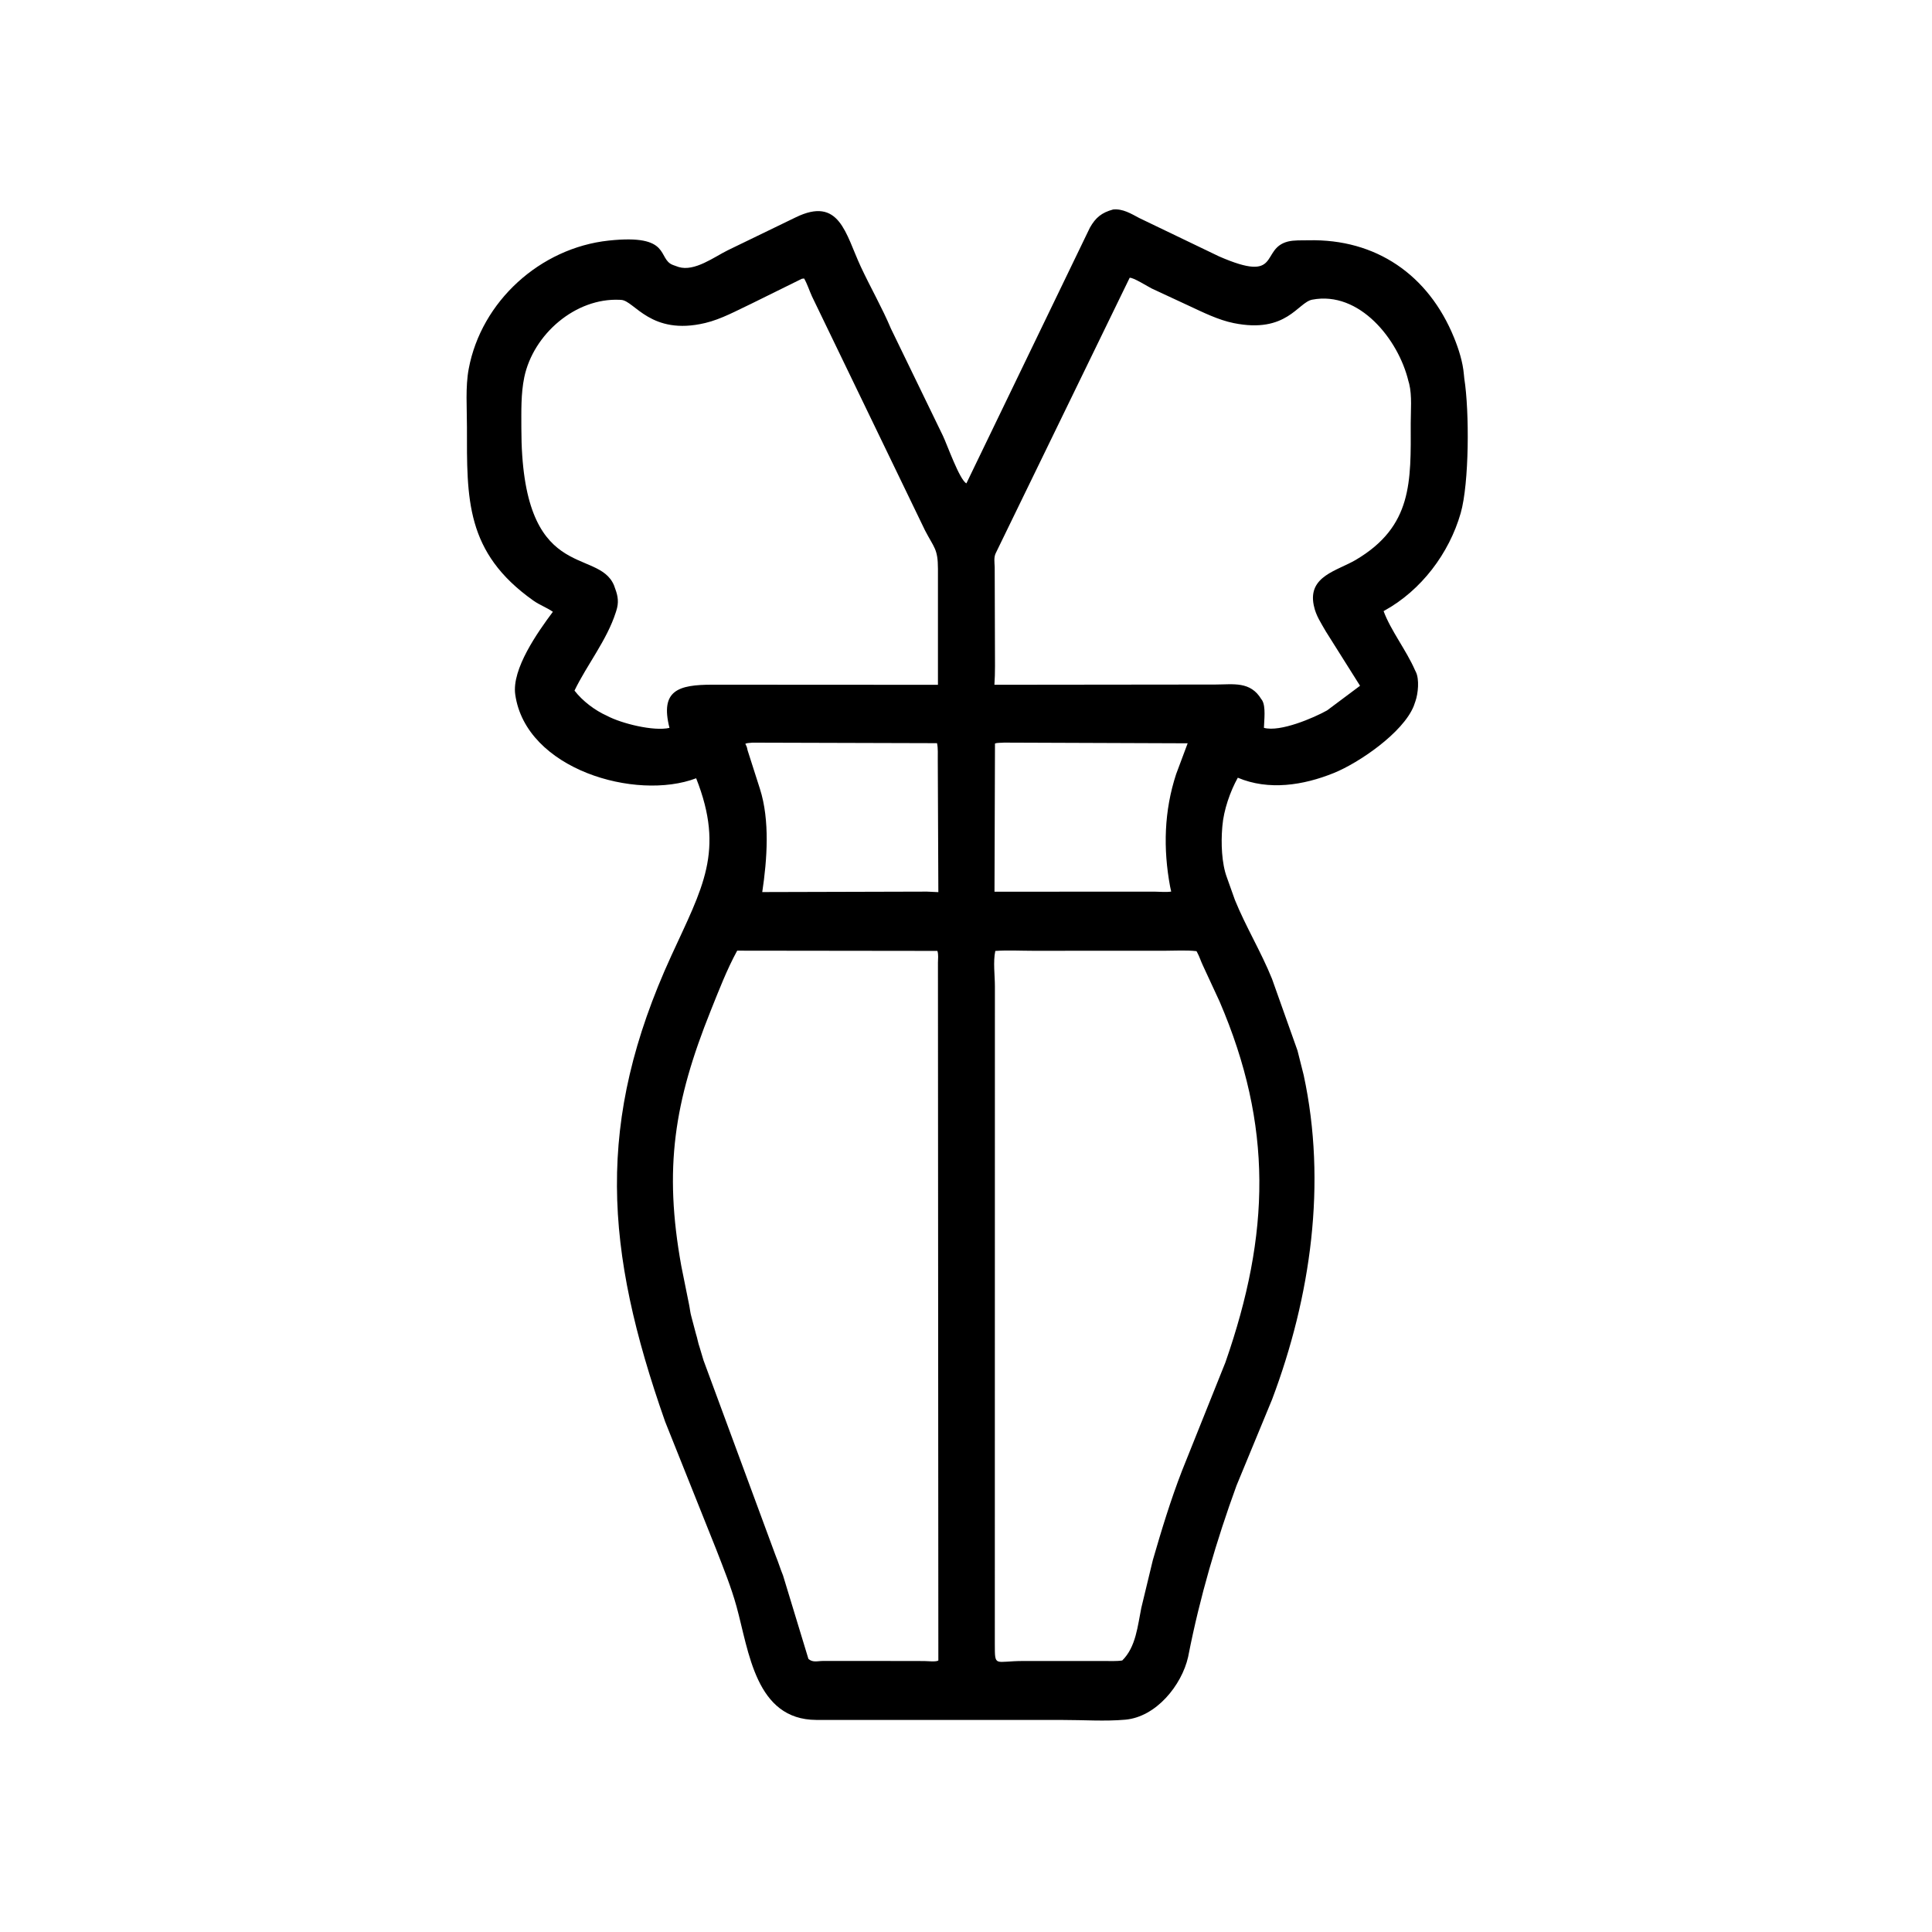<svg width="48" height="48" viewBox="0 0 48 48" fill="none" xmlns="http://www.w3.org/2000/svg">
<path d="M17.793 38.492L16.525 35.32C15.018 31.034 14.789 27.871 16.678 23.746C17.453 22.054 18.012 21.149 17.296 19.336C15.8 19.904 13.063 19.115 12.801 17.254C12.712 16.622 13.357 15.707 13.736 15.2C13.585 15.094 13.405 15.031 13.252 14.922C11.56 13.724 11.6 12.393 11.601 10.601C11.602 10.138 11.56 9.618 11.645 9.164C11.958 7.489 13.42 6.159 15.124 5.977C16.704 5.808 16.319 6.435 16.721 6.584L16.858 6.633C17.256 6.756 17.747 6.382 18.081 6.218L19.765 5.402C20.862 4.865 21.006 5.811 21.387 6.628C21.627 7.143 21.916 7.644 22.136 8.167L23.426 10.826C23.525 11.03 23.84 11.925 24.01 12.009L27.078 5.657C27.222 5.402 27.373 5.282 27.654 5.205C27.894 5.18 28.102 5.309 28.305 5.417L30.287 6.37C31.849 7.052 31.302 6.183 31.994 6.002C32.148 5.962 32.347 5.974 32.507 5.97C34.184 5.93 35.488 6.827 36.124 8.385C36.241 8.672 36.344 8.995 36.37 9.305L36.38 9.405C36.509 10.218 36.503 12.007 36.29 12.75C36.004 13.748 35.309 14.668 34.396 15.171L34.375 15.183C34.553 15.665 34.941 16.157 35.156 16.652L35.177 16.694C35.267 16.88 35.233 17.228 35.167 17.419L35.124 17.542C34.855 18.209 33.757 18.955 33.139 19.205C32.38 19.512 31.52 19.646 30.753 19.322C30.562 19.664 30.402 20.129 30.37 20.52L30.366 20.566C30.335 20.936 30.349 21.447 30.483 21.803L30.681 22.359C30.954 23.031 31.332 23.647 31.603 24.32L32.236 26.101L32.389 26.708C32.97 29.397 32.567 32.214 31.604 34.77L30.721 36.908C30.223 38.272 29.809 39.689 29.529 41.113L29.518 41.168C29.359 41.869 28.725 42.657 27.958 42.725C27.454 42.77 26.914 42.731 26.407 42.732L20.282 42.731C18.771 42.726 18.608 41.034 18.298 39.91C18.164 39.426 17.974 38.96 17.793 38.492ZM28.066 6.902L24.74 13.741C24.687 13.845 24.709 13.976 24.713 14.09L24.719 16.078C24.718 16.389 24.728 16.703 24.706 17.013L30.195 17.007C30.646 17.006 31.065 16.92 31.338 17.372L31.356 17.396C31.454 17.553 31.406 17.9 31.402 18.083C31.805 18.194 32.638 17.836 32.971 17.65L33.79 17.038L32.942 15.691C32.826 15.488 32.692 15.291 32.645 15.059L32.638 15.029C32.496 14.312 33.222 14.182 33.684 13.91C35.098 13.075 35.053 11.966 35.049 10.513C35.049 10.205 35.084 9.835 35.011 9.535L34.992 9.469C34.744 8.433 33.775 7.221 32.602 7.445C32.242 7.513 31.969 8.295 30.65 8.027C30.266 7.949 29.893 7.762 29.54 7.598L28.617 7.169C28.519 7.121 28.149 6.886 28.066 6.902ZM19.922 6.926L18.678 7.54C18.306 7.715 17.921 7.93 17.52 8.025C16.166 8.347 15.764 7.47 15.434 7.451L15.401 7.449C14.298 7.394 13.248 8.305 13.025 9.375C12.94 9.788 12.953 10.22 12.953 10.639C12.954 14.531 14.852 13.581 15.255 14.543L15.284 14.625C15.356 14.816 15.377 14.975 15.311 15.176L15.299 15.214C15.078 15.905 14.587 16.509 14.273 17.158C14.474 17.418 14.781 17.65 15.079 17.783C15.435 17.974 16.239 18.175 16.633 18.084C16.396 17.15 16.851 17.011 17.701 17.011L23.303 17.014L23.303 14.134C23.302 13.633 23.209 13.617 22.981 13.176L20.174 7.365C20.107 7.219 20.058 7.057 19.978 6.919L19.922 6.926ZM18.7 18.451L18.596 18.46C18.564 18.462 18.546 18.466 18.517 18.48L18.538 18.521C18.559 18.563 18.564 18.595 18.573 18.639L18.879 19.595C19.132 20.381 19.058 21.365 18.938 22.163L23.033 22.152L23.313 22.165L23.299 18.882C23.297 18.745 23.309 18.597 23.28 18.464L18.7 18.451ZM24.943 18.45C24.877 18.458 24.78 18.448 24.72 18.473L24.708 22.154L28.693 22.153C28.823 22.154 28.97 22.17 29.098 22.151L29.071 22.027C28.896 21.083 28.921 20.148 29.221 19.232L29.507 18.467L24.943 18.45ZM18.315 23.619C18.058 24.09 17.859 24.608 17.658 25.109C16.749 27.373 16.488 29.029 16.927 31.455L17.119 32.408C17.14 32.506 17.148 32.611 17.176 32.707L17.29 33.138C17.327 33.25 17.343 33.367 17.383 33.477L17.478 33.795L19.27 38.648C19.338 38.811 19.387 38.979 19.454 39.141L20.085 41.215C20.194 41.313 20.315 41.265 20.455 41.266L21.785 41.266L22.963 41.268C23.047 41.268 23.252 41.294 23.313 41.255L23.303 23.918C23.304 23.825 23.319 23.712 23.289 23.625L18.315 23.619ZM24.728 23.626C24.67 23.895 24.718 24.235 24.718 24.505L24.716 40.845C24.718 41.436 24.705 41.267 25.425 41.267L27.429 41.267C27.578 41.266 27.735 41.277 27.882 41.254C28.223 40.92 28.265 40.39 28.355 39.949L28.642 38.76C28.858 38.013 29.087 37.259 29.369 36.534L30.445 33.848C31.56 30.652 31.627 27.97 30.3 24.882L29.887 23.99C29.833 23.878 29.8 23.764 29.74 23.655L29.726 23.631C29.469 23.603 29.198 23.621 28.94 23.621L25.658 23.622C25.351 23.622 25.034 23.604 24.728 23.626Z" fill="black"/>
</svg>
